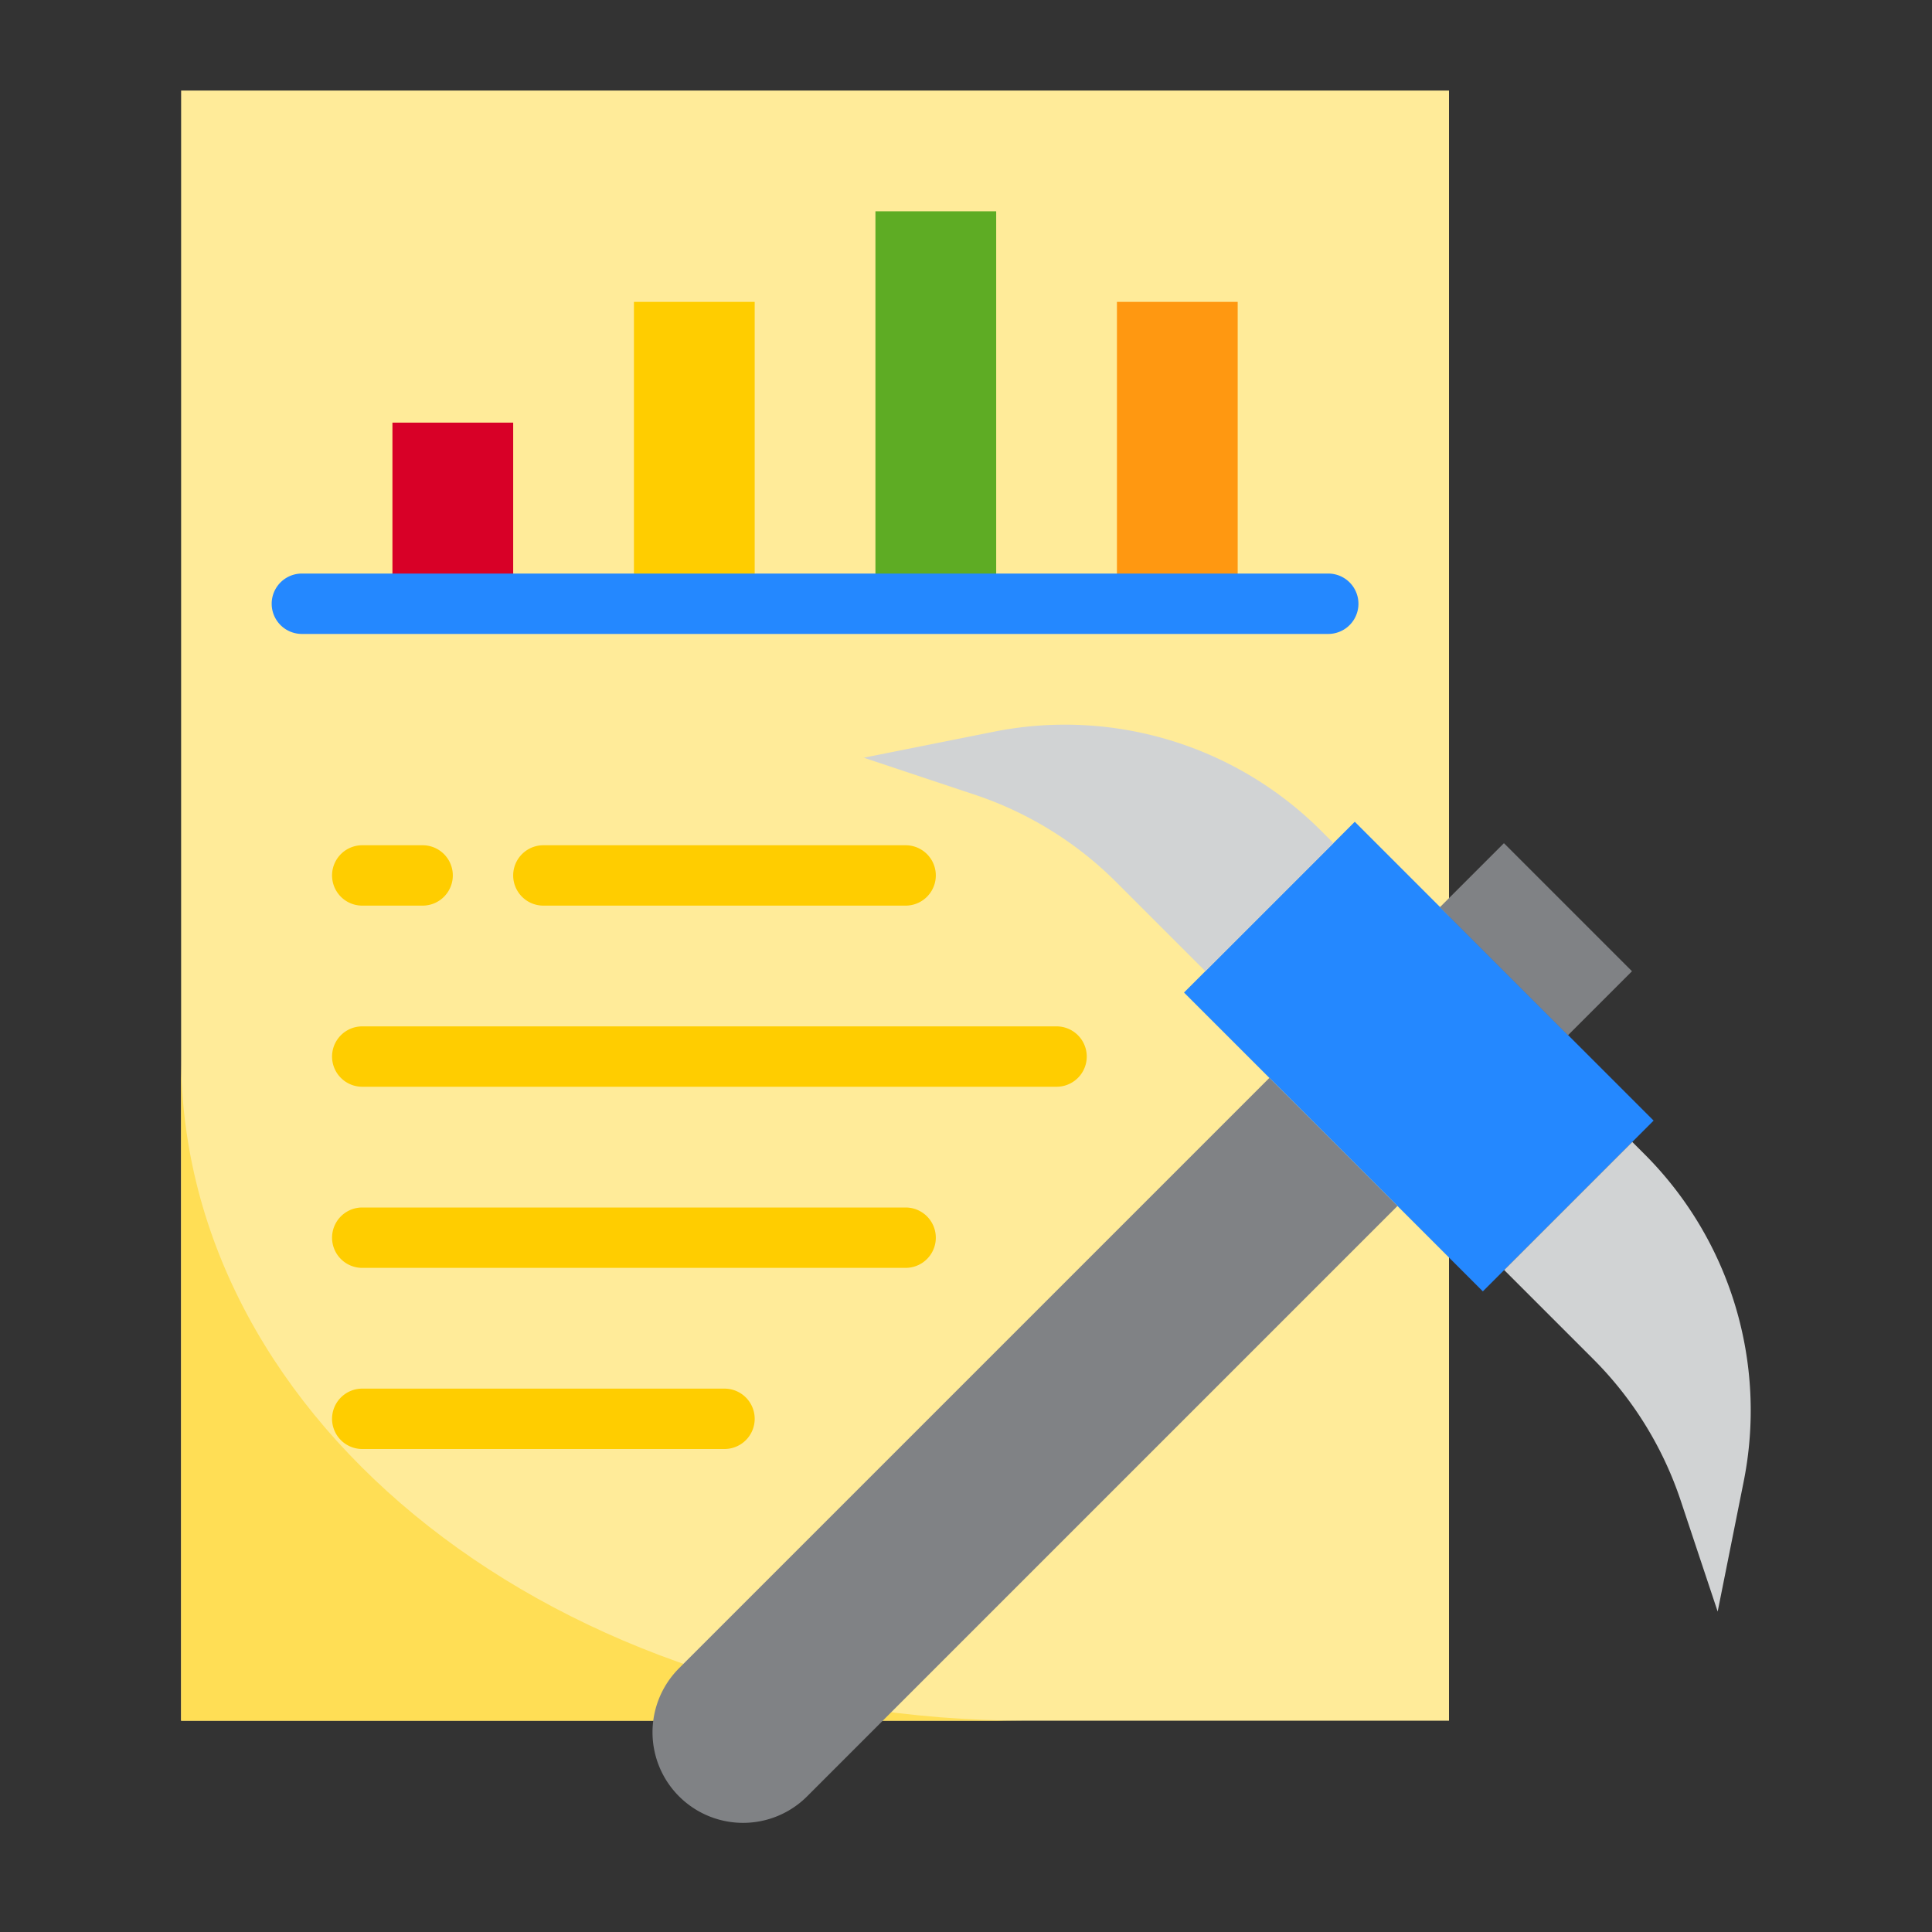 <svg height="512" viewBox="0 0 64 64" width="512" xmlns="http://www.w3.org/2000/svg"><rect x="0" y="0" width="64" height="64" fill="#333333" stroke="none"/><g id="Data_mining" data-name="Data mining"><path d="m6 3h42v54h-42z" fill="#ffeb99"/><path d="m47.707 30.05-2.828-2.828-.707.707-4.243 4.243-.707.707 4.95 4.949 2.121 2.122 2.828 2.828.707-.707 4.243-4.243.707-.707-2.828-2.828z" fill="#2488ff"/><path d="m44.172 37.828 2.121 2.122z" fill="#ffb655"/><path d="m52.775 45.018a12 12 0 0 1 2.9 4.69l1.225 3.677.862-4.309a12 12 0 0 0 -3.282-10.839l-.409-.409-4.243 4.243z" fill="#d1d3d4"/><path d="m43.763 27.52a12 12 0 0 0 -10.839-3.281l-4.309.861 3.677 1.226a12 12 0 0 1 4.69 2.9l2.947 2.947 4.243-4.243z" fill="#d1d3d4"/><path d="m44.172 27.929-4.243 4.243z" fill="#ffb655"/><path d="m49.389 28.111h3v6h-3z" fill="#808285" transform="matrix(.707 -.707 .707 .707 -7.094 45.096)"/><path d="m47.707 30.05 4.243 4.243z" fill="#ffb655"/><path d="m13 14h4v6h-4z" fill="#d80027"/><path d="m21 10h4v10h-4z" fill="#ffcd00"/><path d="m37 10h4v10h-4z" fill="#ff9811"/><path d="m29 7h4v13h-4z" fill="#5eac24"/><path d="m6 35v22h28c-15.477 0-28-9.84-28-22z" fill="#ffde55"/><path d="m42.05 35.707-19.556 19.556a3 3 0 1 0 4.243 4.243l19.556-19.556-2.121-2.122z" fill="#808285"/><g fill="#ffcd00"><path d="m14 30h-2a1 1 0 0 1 0-2h2a1 1 0 0 1 0 2z"/><path d="m30 30h-12a1 1 0 0 1 0-2h12a1 1 0 0 1 0 2z"/><path d="m35 36h-23a1 1 0 0 1 0-2h23a1 1 0 0 1 0 2z"/><path d="m30 42h-18a1 1 0 0 1 0-2h18a1 1 0 0 1 0 2z"/><path d="m24 48h-12a1 1 0 0 1 0-2h12a1 1 0 0 1 0 2z"/></g><path d="m44 21h-34a1 1 0 0 1 0-2h34a1 1 0 0 1 0 2z" fill="#2488ff"/></g></svg>